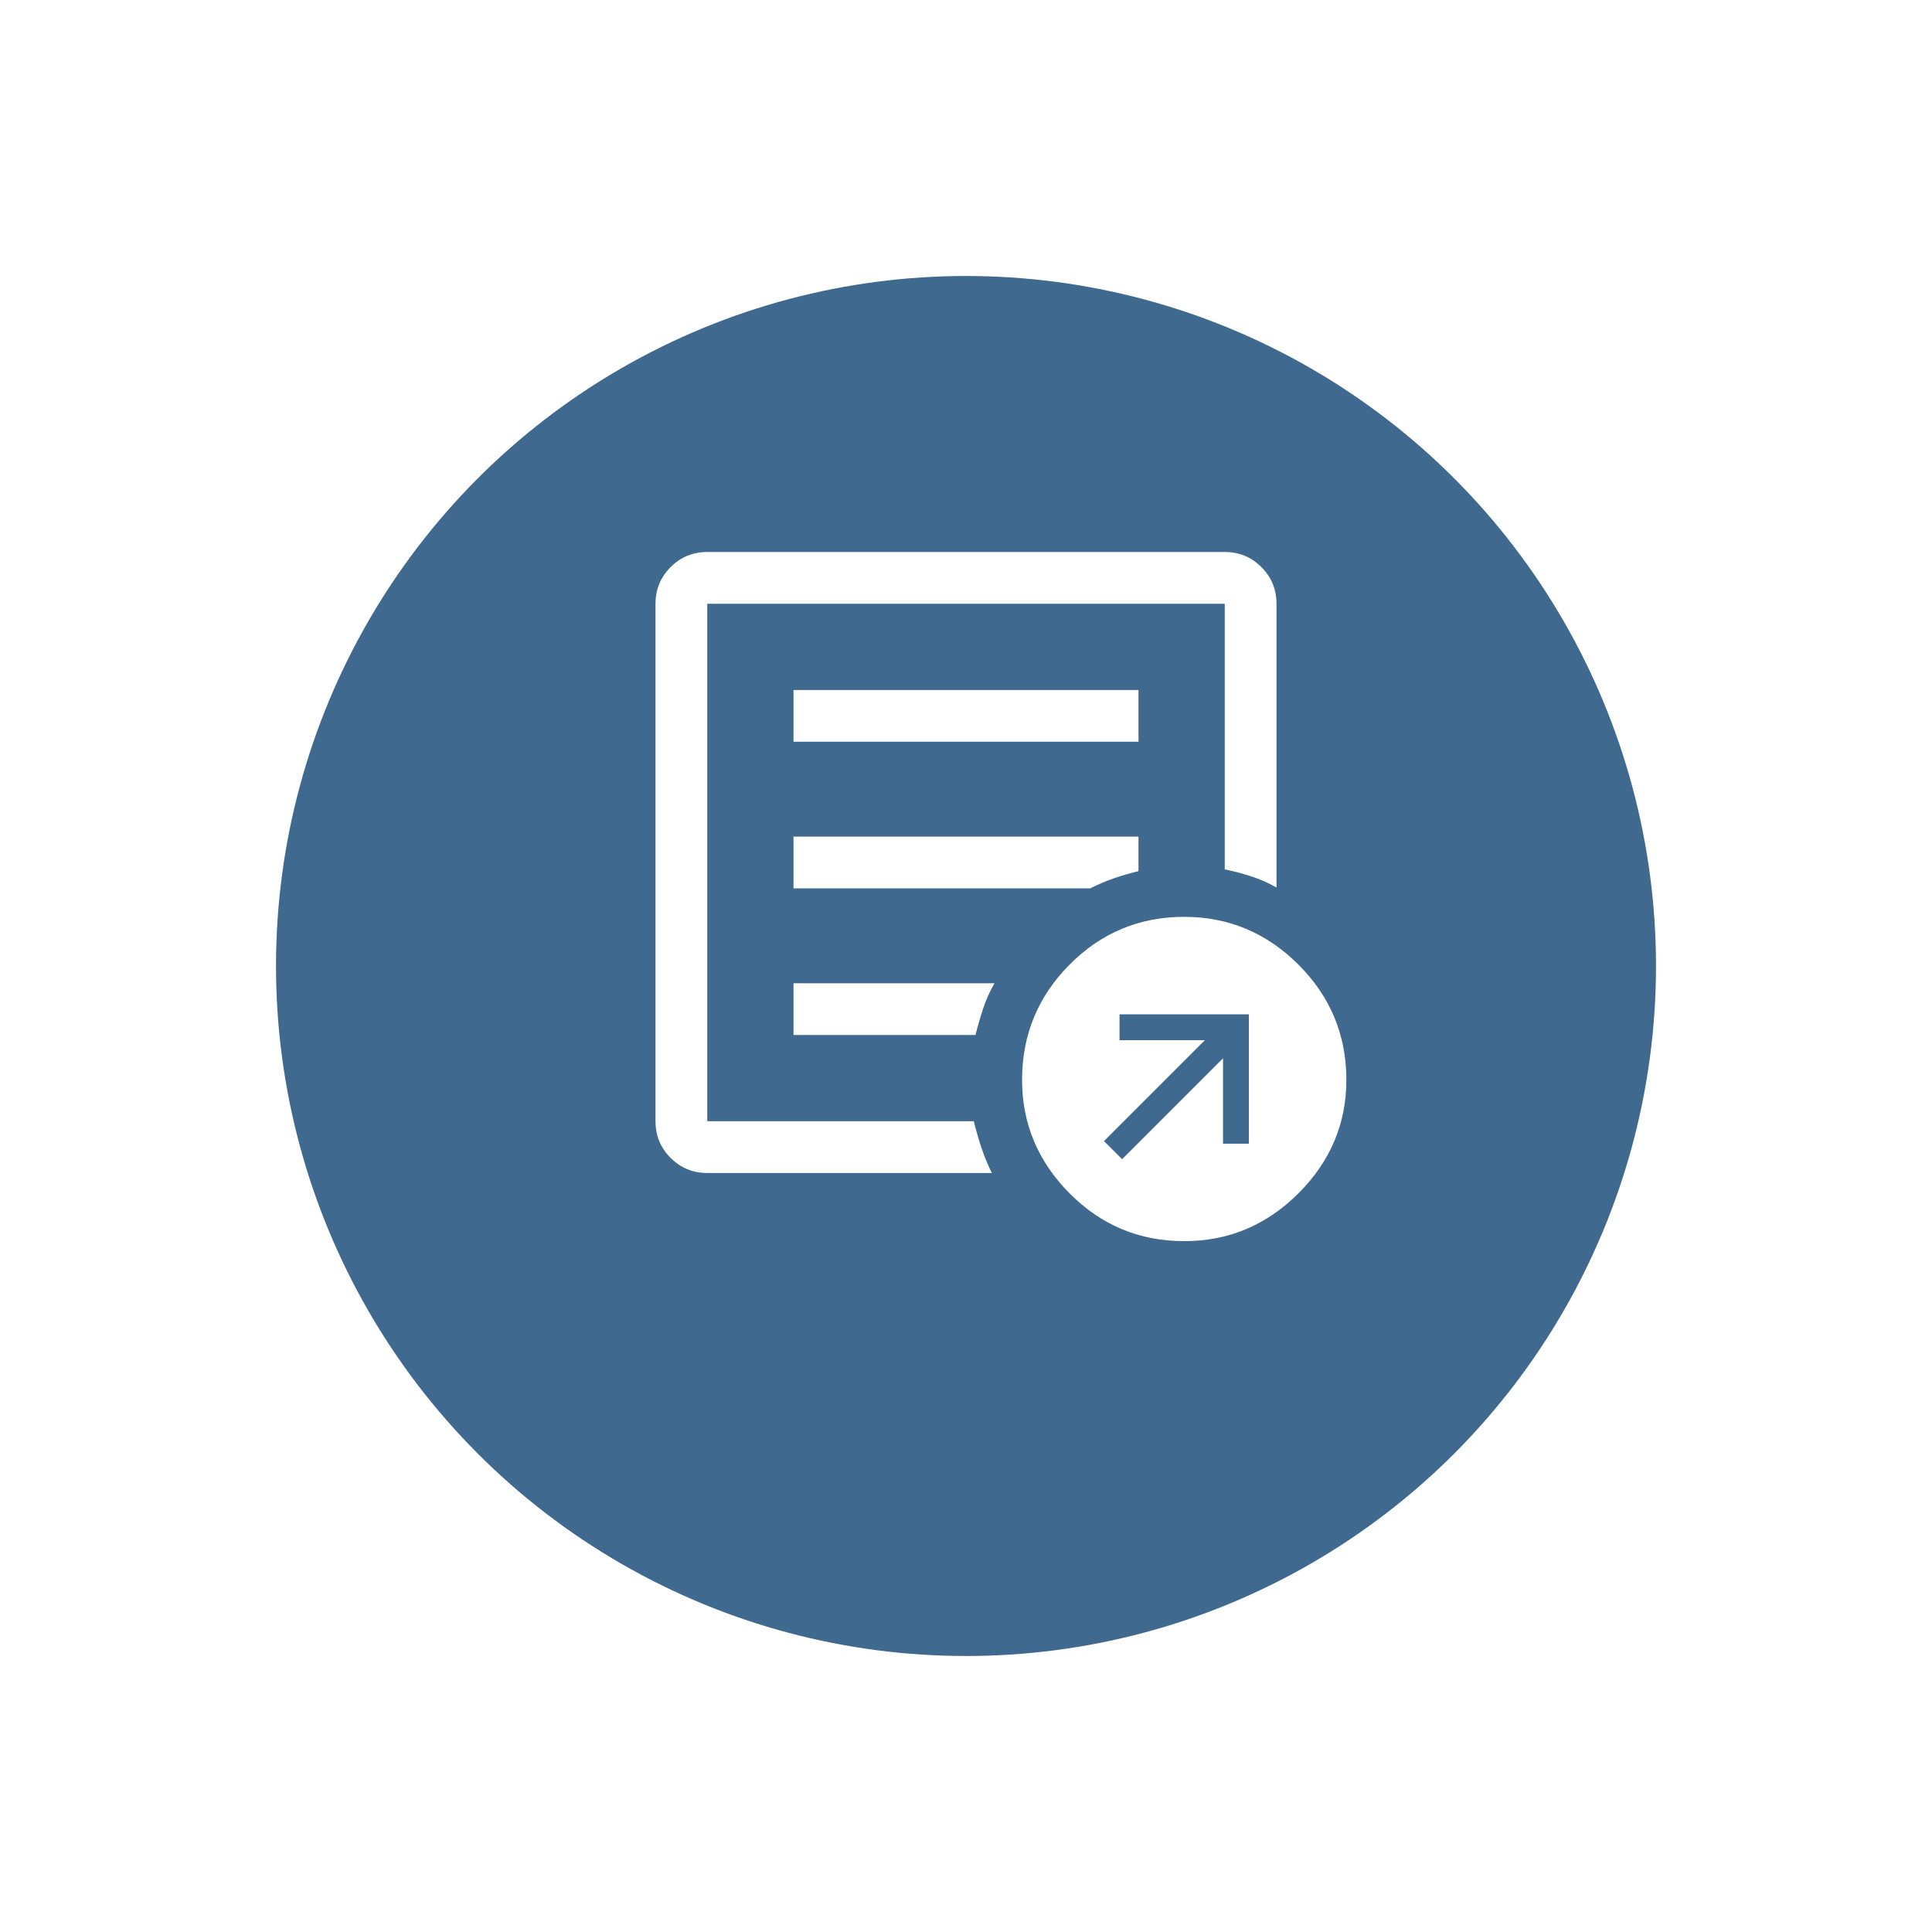<svg width="56" height="56" viewBox="0 0 56 56" fill="none" xmlns="http://www.w3.org/2000/svg">
<g filter="url(#filter0_d_410_737)">
<circle cx="28" cy="25" r="20" fill="#3F698E"/>
</g>
<path d="M32.525 33.6L35.45 30.675V33.15H36.2V29.4H32.45V30.15H34.925L32 33.075L32.525 33.6ZM20.5 34C20.083 34 19.729 33.854 19.438 33.562C19.146 33.271 19 32.917 19 32.5V17.5C19 17.083 19.146 16.729 19.438 16.438C19.729 16.146 20.083 16 20.5 16H35.5C35.917 16 36.271 16.146 36.562 16.438C36.854 16.729 37 17.083 37 17.5V25.725C36.767 25.592 36.521 25.483 36.263 25.4C36.004 25.317 35.75 25.25 35.5 25.2V17.5H20.5V32.5H28.225C28.292 32.767 28.367 33.025 28.45 33.275C28.533 33.525 28.633 33.767 28.75 34H20.5ZM20.5 31.325V32.5V17.5V25.2V25.1V31.325ZM23 30H28.275C28.342 29.733 28.417 29.475 28.5 29.225C28.583 28.975 28.692 28.733 28.825 28.5H23V30ZM23 25.75H31.6C31.833 25.633 32.058 25.538 32.275 25.462C32.492 25.387 32.733 25.317 33 25.25V24.25H23V25.75ZM23 21.5H33V20H23V21.5ZM34.325 35.975C33.025 35.975 31.917 35.513 31 34.587C30.083 33.663 29.625 32.567 29.625 31.3C29.625 30 30.083 28.887 31 27.962C31.917 27.038 33.025 26.575 34.325 26.575C35.608 26.575 36.712 27.038 37.638 27.962C38.562 28.887 39.025 30 39.025 31.3C39.025 32.567 38.562 33.663 37.638 34.587C36.712 35.513 35.608 35.975 34.325 35.975Z" fill="white"/>
<defs>
<filter id="filter0_d_410_737" x="0" y="0" width="56" height="56" filterUnits="userSpaceOnUse" color-interpolation-filters="sRGB">
<feFlood flood-opacity="0" result="BackgroundImageFix"/>
<feColorMatrix in="SourceAlpha" type="matrix" values="0 0 0 0 0 0 0 0 0 0 0 0 0 0 0 0 0 0 127 0" result="hardAlpha"/>
<feOffset dy="3"/>
<feGaussianBlur stdDeviation="4"/>
<feComposite in2="hardAlpha" operator="out"/>
<feColorMatrix type="matrix" values="0 0 0 0 0 0 0 0 0 0 0 0 0 0 0 0 0 0 0.29 0"/>
<feBlend mode="normal" in2="BackgroundImageFix" result="effect1_dropShadow_410_737"/>
<feBlend mode="normal" in="SourceGraphic" in2="effect1_dropShadow_410_737" result="shape"/>
</filter>
</defs>
</svg>
